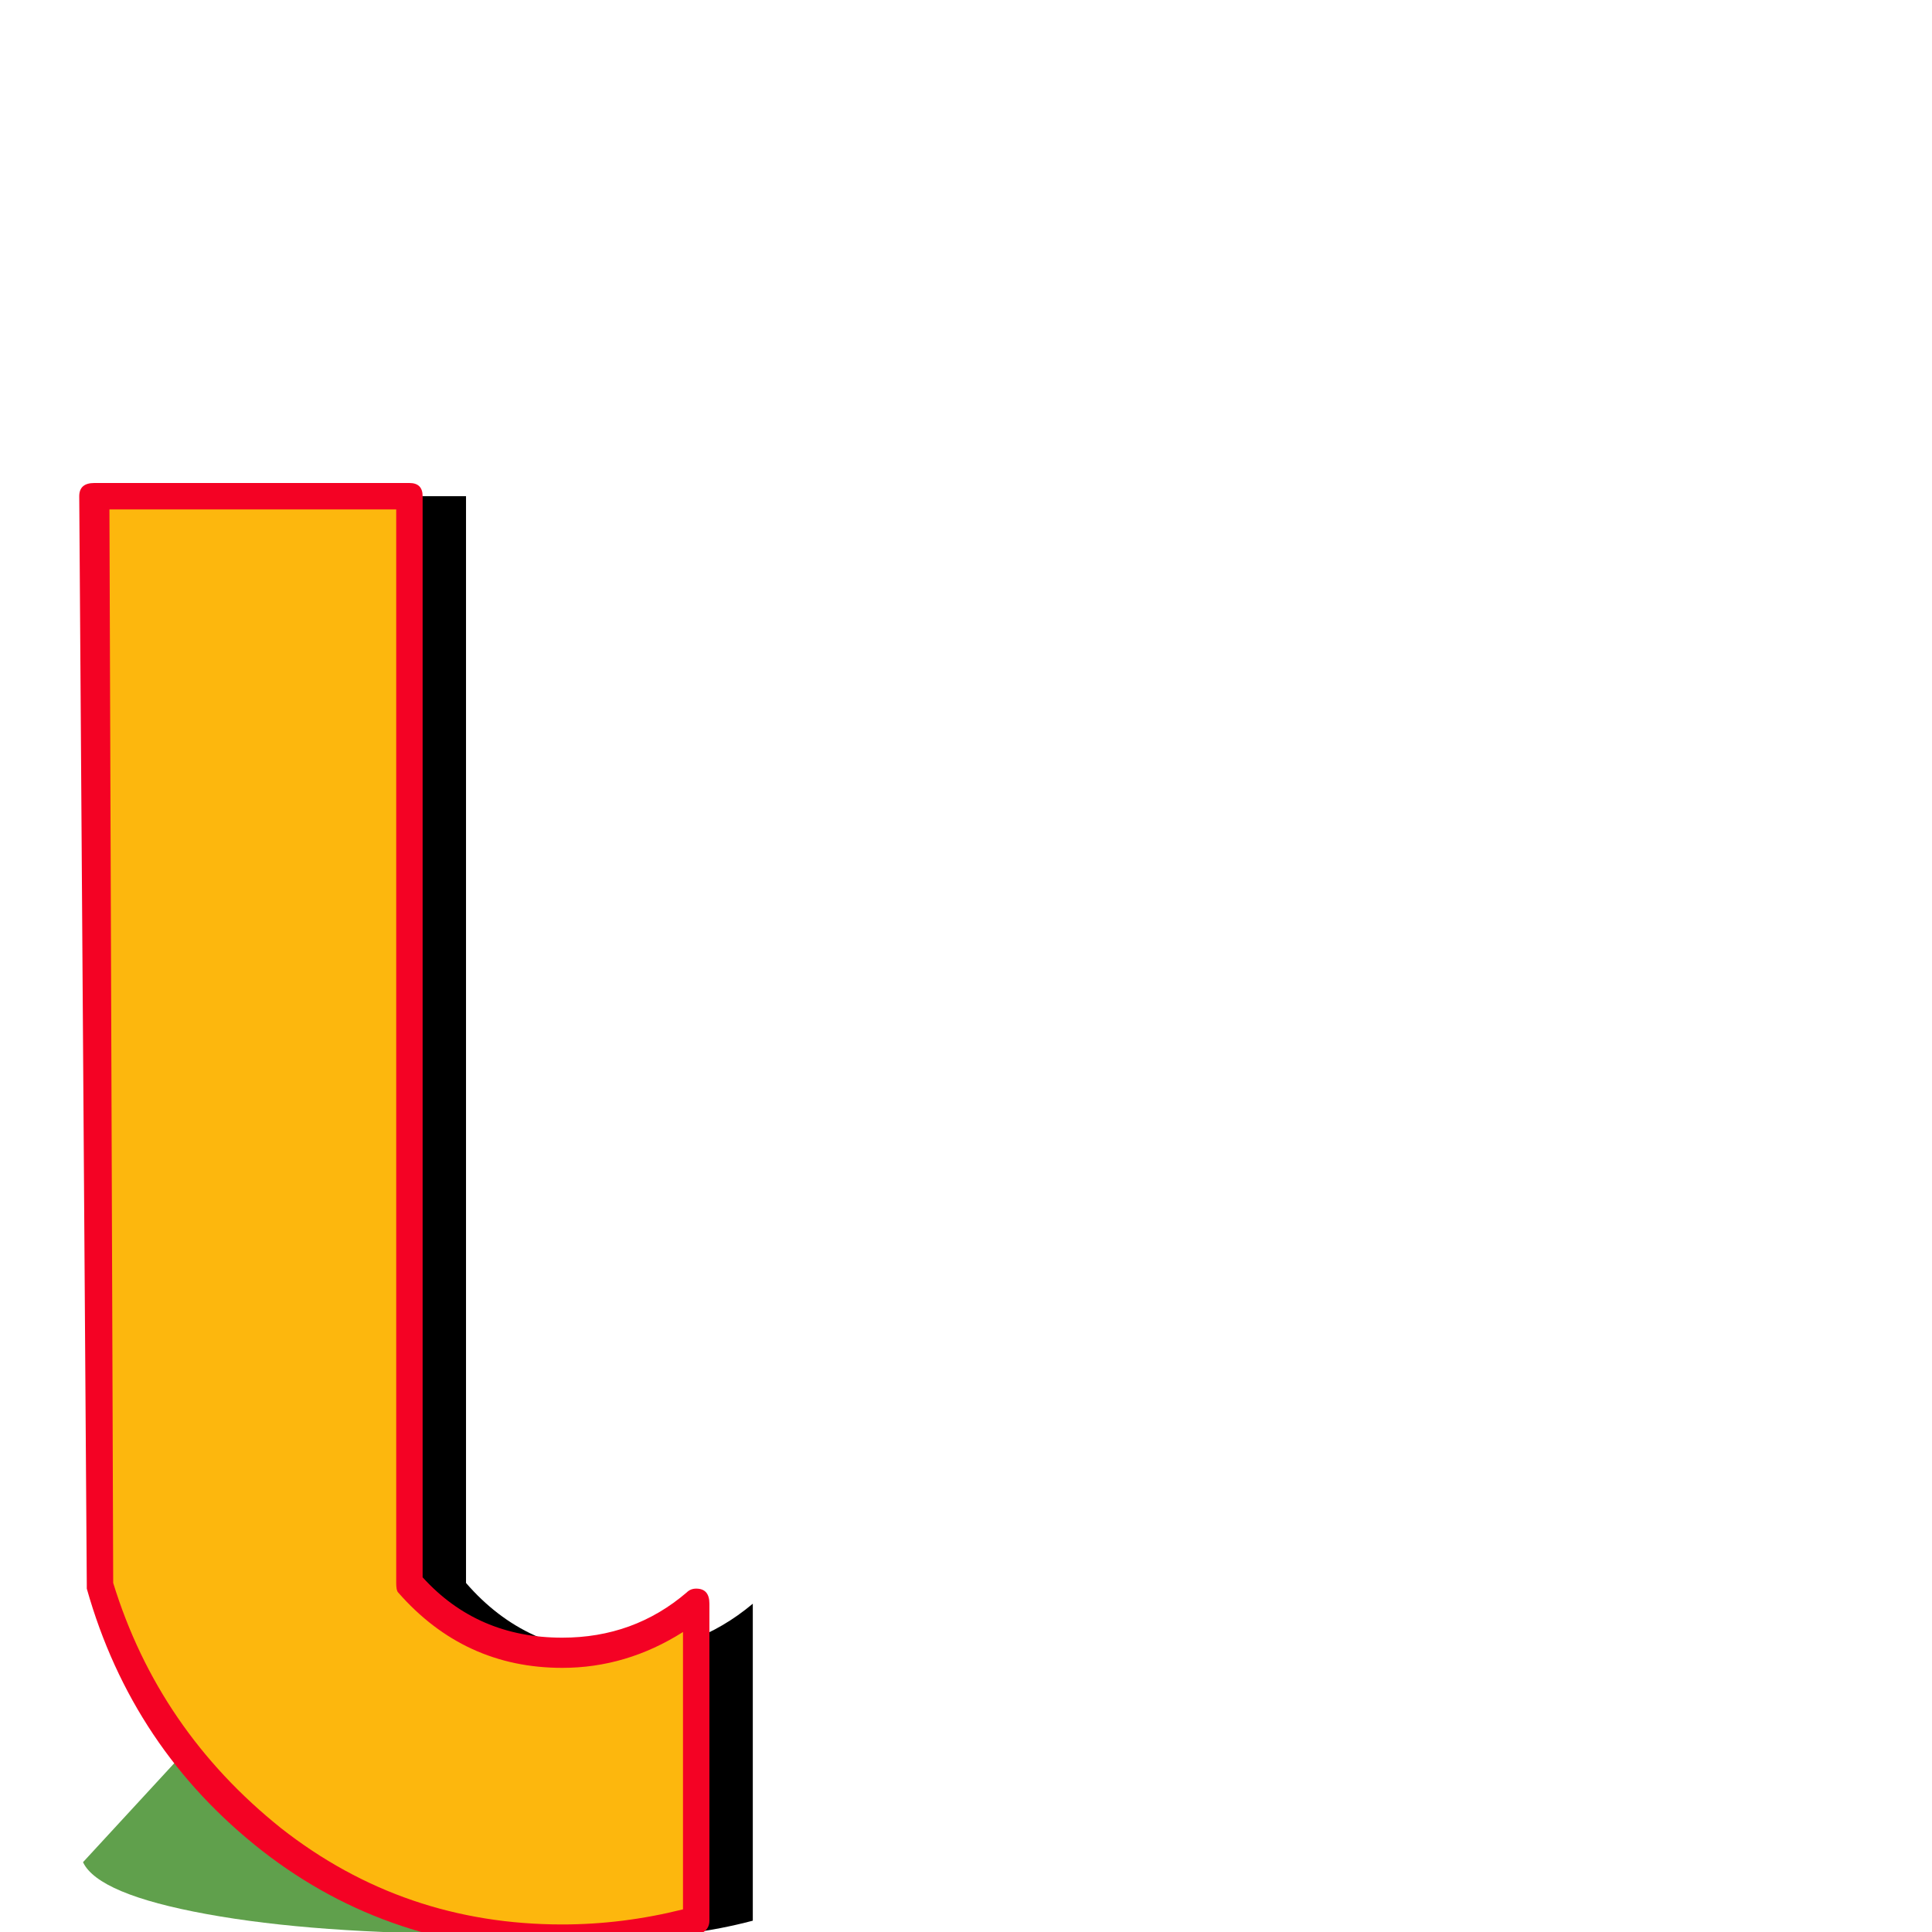 <svg xmlns="http://www.w3.org/2000/svg" viewBox="0 -1024 1024 1024">
	<path fill="#000000" d="M399 -6Q365 3 328 3Q241 3 174 -49Q107 -101 83 -184L80 -761H247V-185Q279 -148 328 -148Q368 -148 399 -174Z"/>
	<path fill="#60a04c" d="M326 -1Q291 1 254 1Q167 1 109.5 -9.5Q52 -20 44 -37L150 -152H317L208 -37Q233 -30 282 -30Q322 -30 358 -35Z"/>
	<path fill="#fdb70d" d="M369 -6Q335 3 298 3Q211 3 144 -49Q77 -101 53 -184L50 -761H217V-185Q249 -148 298 -148Q338 -148 369 -174Z"/>
	<path fill="#f40224" d="M298 10Q207 10 139 -43Q70 -97 46 -182Q46 -182 46 -184L42 -761Q42 -768 50 -768H217Q224 -768 224 -761V-188Q253 -156 298 -156Q336 -156 364 -180Q366 -182 369 -182Q376 -182 376 -174V-6Q376 -1 371 1Q336 10 298 10ZM298 -4Q330 -4 362 -12V-159Q332 -140 298 -140Q246 -140 211 -180Q210 -181 210 -185V-754H58L60 -185Q84 -107 149 -55Q214 -4 298 -4Z"/>
</svg>